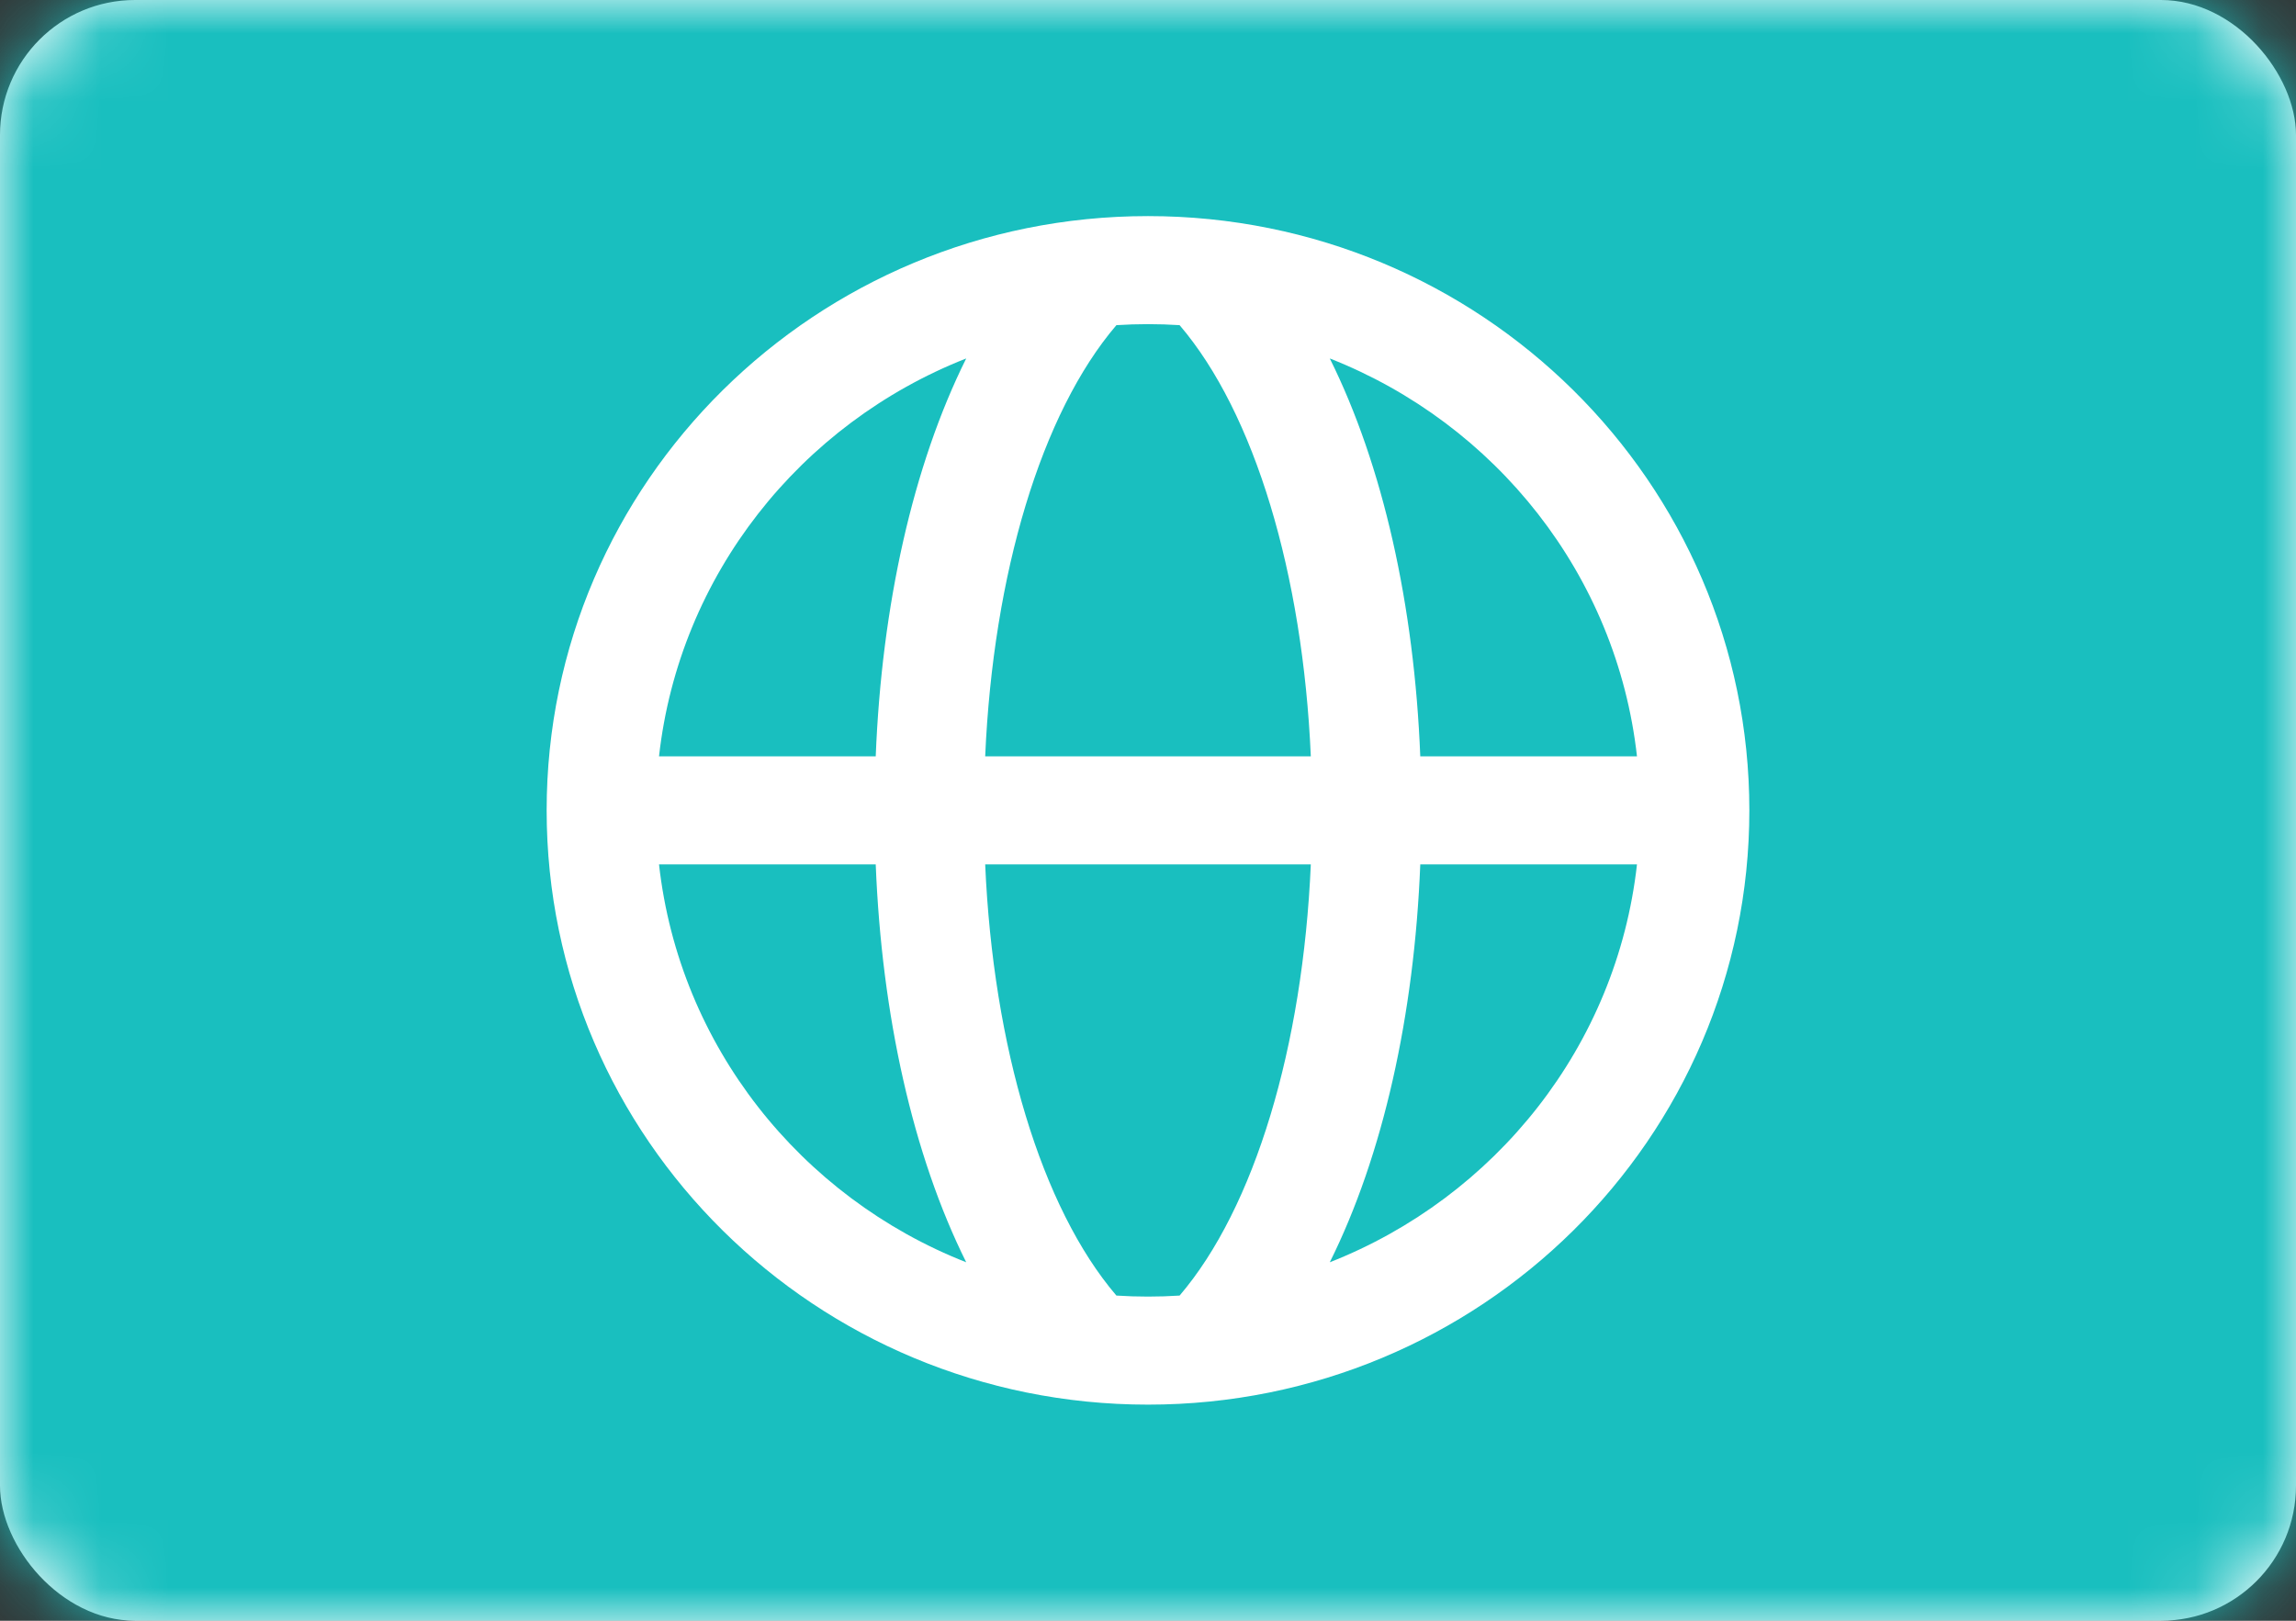 <?xml version="1.0" encoding="UTF-8"?>
<svg width="34px" height="24px" viewBox="0 0 34 24" version="1.1" xmlns="http://www.w3.org/2000/svg" xmlns:xlink="http://www.w3.org/1999/xlink">
    <rect x="0" y="0" width="34" height="24" fill="#333333" stroke="none"/>
    <!-- Generator: Sketch 42 (36781) - http://www.bohemiancoding.com/sketch -->
    <title>icons/Flags/WW-24</title>
    <desc>Created with Sketch.</desc>
    <defs>
        <rect id="path-1" x="0" y="0" width="34" height="24" rx="2"></rect>
    </defs>
    <g id="STYLE" stroke="none" stroke-width="1" fill="none" fill-rule="evenodd">
        <g id="Style_icons" transform="translate(-423, -2996)">
            <g id="icons/Flags/WW-24" transform="translate(423, 2996)">
                <g id="WW-24">
                    <mask id="mask-2" fill="white">
                        <use xlink:href="#path-1"></use>
                    </mask>
                    <use id="Mask" fill="#FFFFFF" xlink:href="#path-1"></use>
                    <rect id="Mask-Copy" fill="#19BFBF" mask="url(#mask-2)" x="0" y="0" width="34" height="24"></rect>
                    <path d="M16.532,19.185 C16.687,19.195 16.843,19.2 17,19.2 C17.157,19.2 17.313,19.195 17.468,19.185 C18.58,17.884 19.293,15.499 19.411,12.8 L14.589,12.8 C14.707,15.499 15.42,17.884 16.532,19.185 Z M14.308,18.692 C13.518,17.104 13.057,15.034 12.968,12.8 L9.759,12.8 C10.059,15.487 11.856,17.728 14.308,18.692 Z M16.532,4.815 C15.42,6.116 14.707,8.501 14.589,11.2 L19.411,11.2 C19.293,8.501 18.58,6.116 17.468,4.815 C17.313,4.805 17.157,4.8 17,4.8 C16.843,4.8 16.687,4.805 16.532,4.815 Z M14.308,5.308 C11.856,6.272 10.059,8.513 9.759,11.2 L12.968,11.2 C13.057,8.966 13.518,6.896 14.308,5.308 Z M19.692,18.692 C22.144,17.728 23.941,15.487 24.241,12.8 L21.032,12.8 C20.943,15.034 20.482,17.104 19.692,18.692 Z M19.692,5.308 C20.482,6.896 20.943,8.966 21.032,11.2 L24.241,11.2 C23.941,8.513 22.144,6.272 19.692,5.308 Z M17,20.8 C12.082,20.8 8.095,16.86 8.095,12 C8.095,7.14 12.082,3.2 17,3.2 C21.918,3.2 25.905,7.14 25.905,12 C25.905,16.86 21.918,20.8 17,20.8 Z" id="Oval-143" fill="#FFFFFF" mask="url(#mask-2)"></path>
                </g>
            </g>
        </g>
    </g>
</svg>